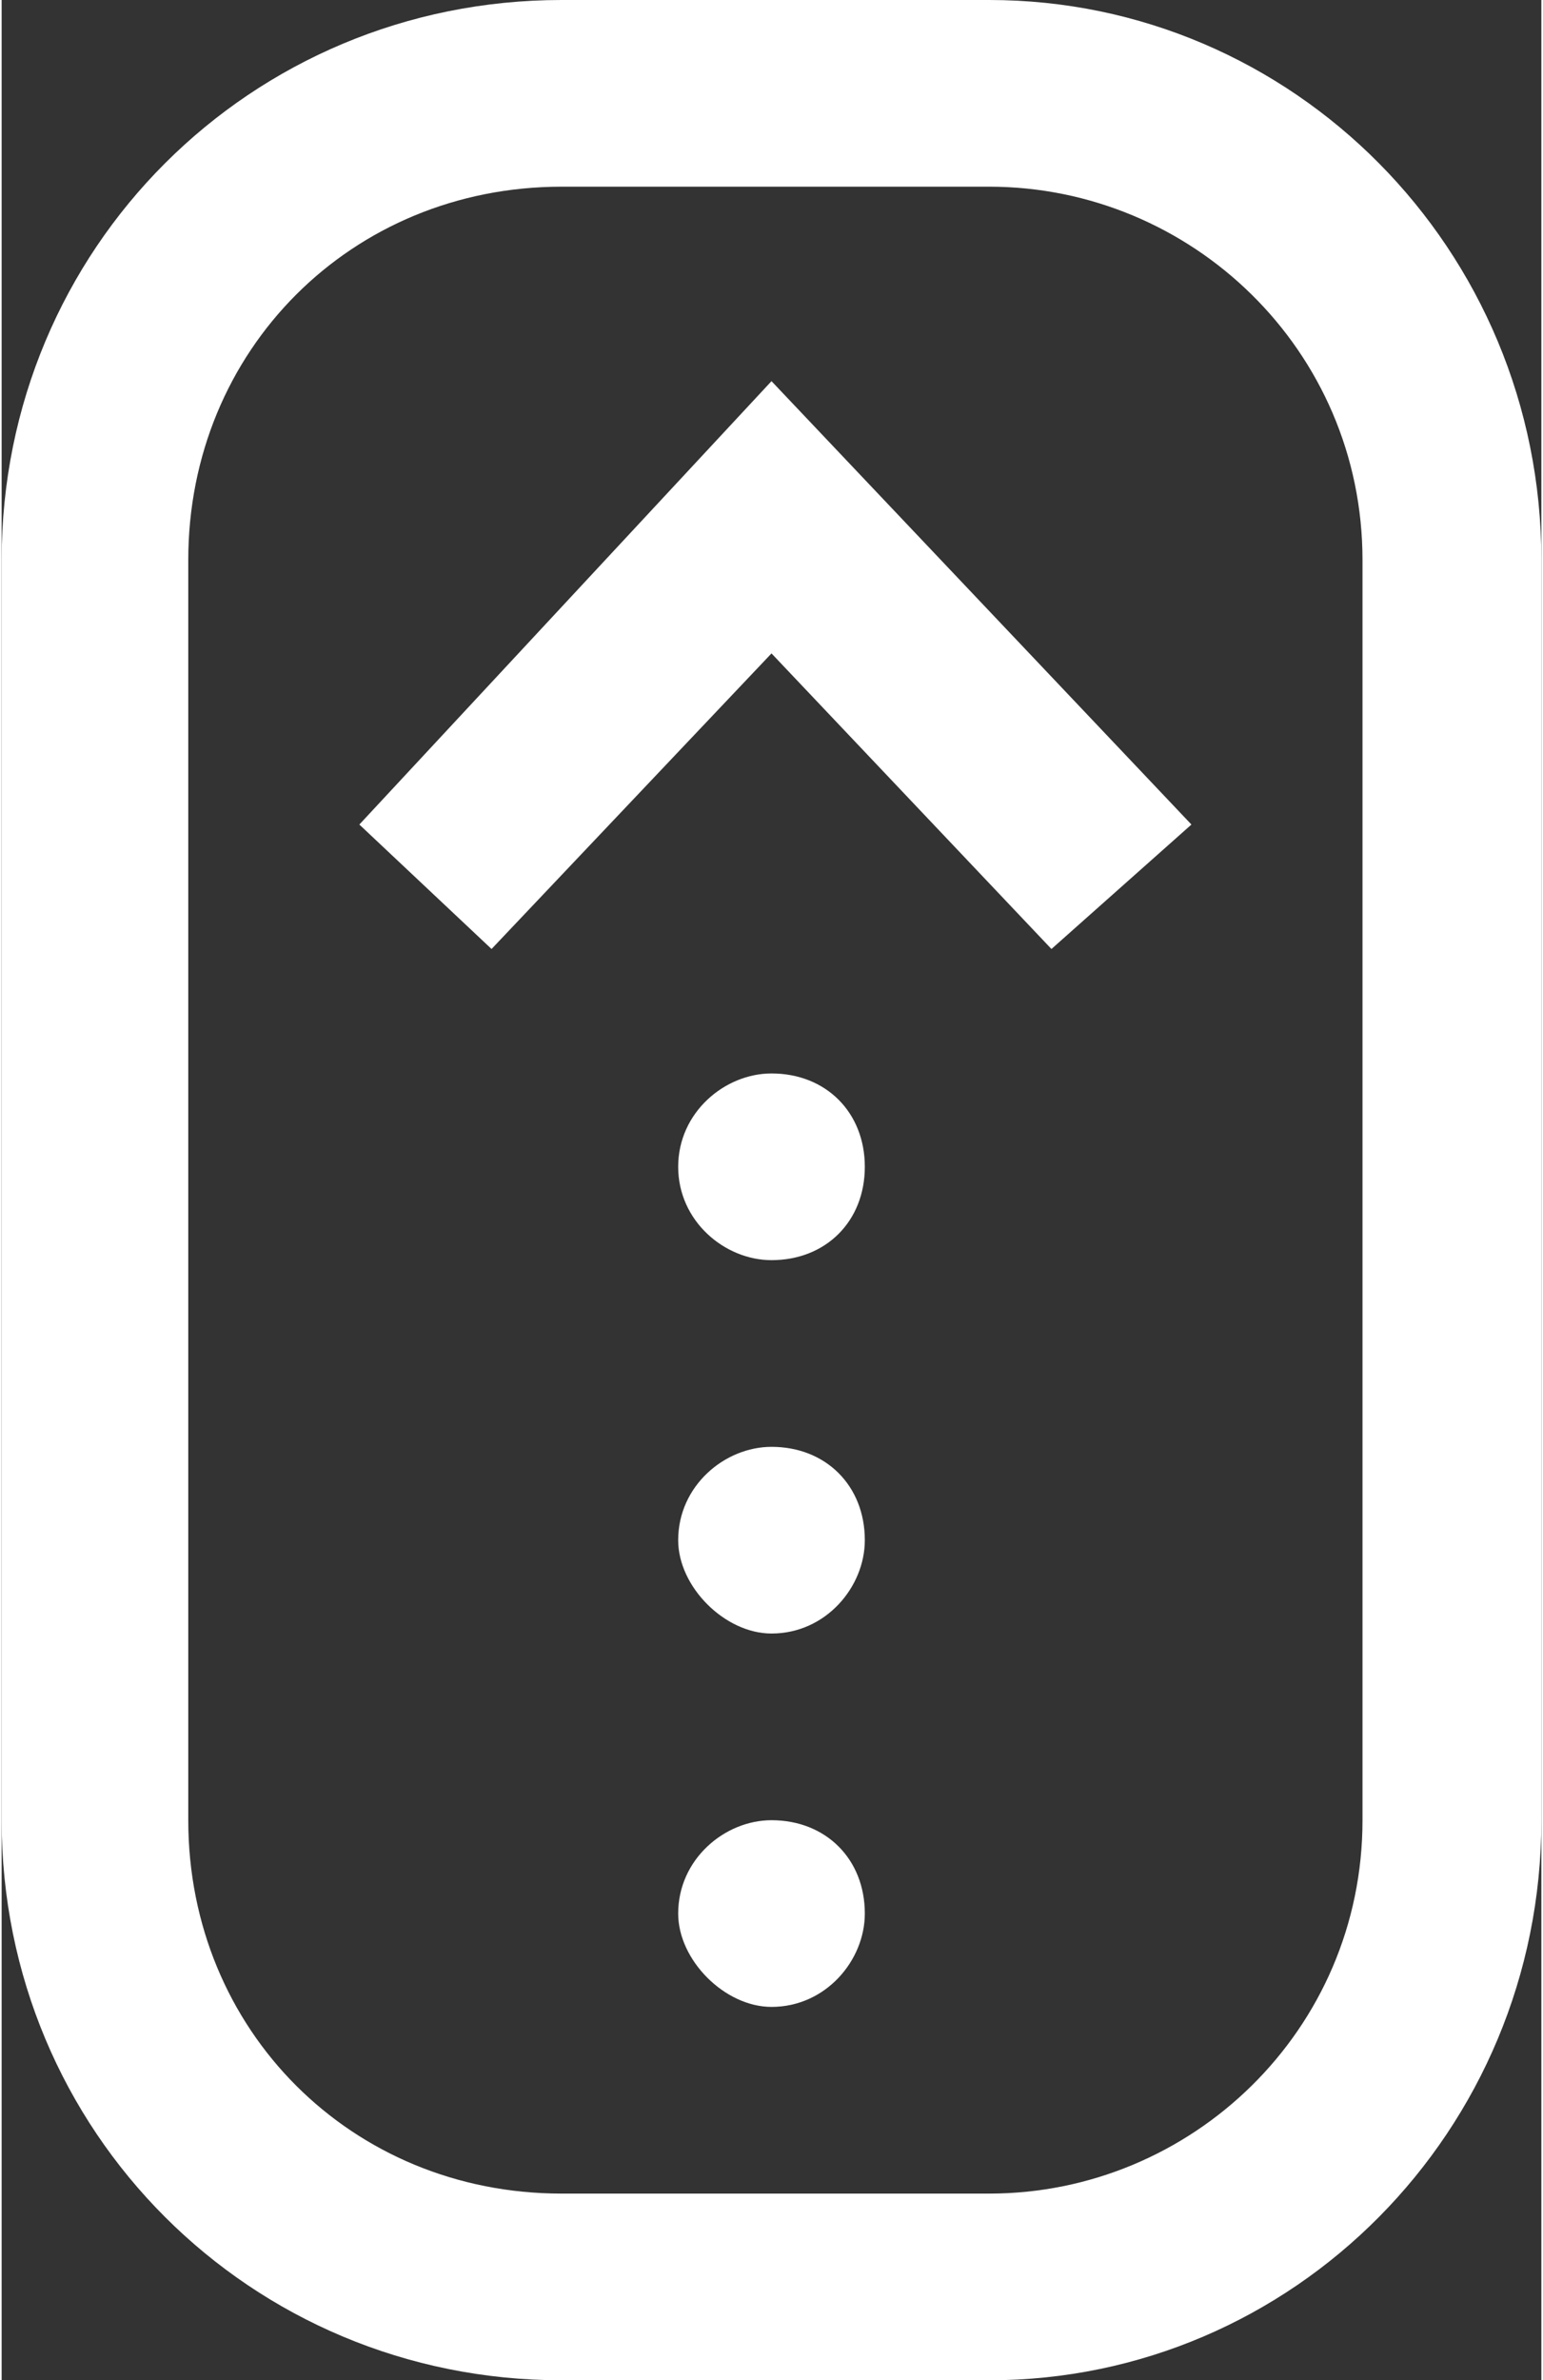 <?xml version="1.0" encoding="UTF-8"?>
<!DOCTYPE svg PUBLIC "-//W3C//DTD SVG 1.1//EN" "http://www.w3.org/Graphics/SVG/1.1/DTD/svg11.dtd">
<!-- Creator: CorelDRAW X7 -->
<svg xmlns="http://www.w3.org/2000/svg" xml:space="preserve" width="35.892mm" height="55.352mm" version="1.1" style="shape-rendering:geometricPrecision; text-rendering:geometricPrecision; image-rendering:optimizeQuality; fill-rule:evenodd; clip-rule:evenodd"
viewBox="0 0 198 306"
 xmlns:xlink="http://www.w3.org/1999/xlink">
 <rect x="0" y="0" width="198" height="306" fill="#333333" stroke="none"/>
 <defs>
  <style type="text/css">
   <![CDATA[
    .fil0 {fill:white}
   ]]>
  </style>
 </defs>
 <g id="Camada_x0020_1">
  <path id="scroll.svg" class="fil0" d="M99 49l-53 57 17 16 36 -38 36 38 18 -16 -54 -57zm99 23l0 162c0,40 -32,72 -71,72l-55 0c-40,0 -72,-32 -72,-72l0 -162c0,-40 32,-72 72,-72l55 0c39,0 71,32 71,72zm-71 210c26,0 48,-21 48,-48l0 -162c0,-27 -22,-48 -48,-48l-55 0c-27,0 -48,21 -48,48l0 162c0,27 21,48 48,48l55 0zm-28 -24c-6,0 -12,-6 -12,-12 0,-7 6,-12 12,-12 7,0 12,5 12,12 0,6 -5,12 -12,12zm0 -48c-6,0 -12,-6 -12,-12 0,-7 6,-12 12,-12 7,0 12,5 12,12 0,6 -5,12 -12,12zm0 -48c-6,0 -12,-5 -12,-12 0,-7 6,-12 12,-12 7,0 12,5 12,12 0,7 -5,12 -12,12zm0 0z"/>
 </g>
</svg>

